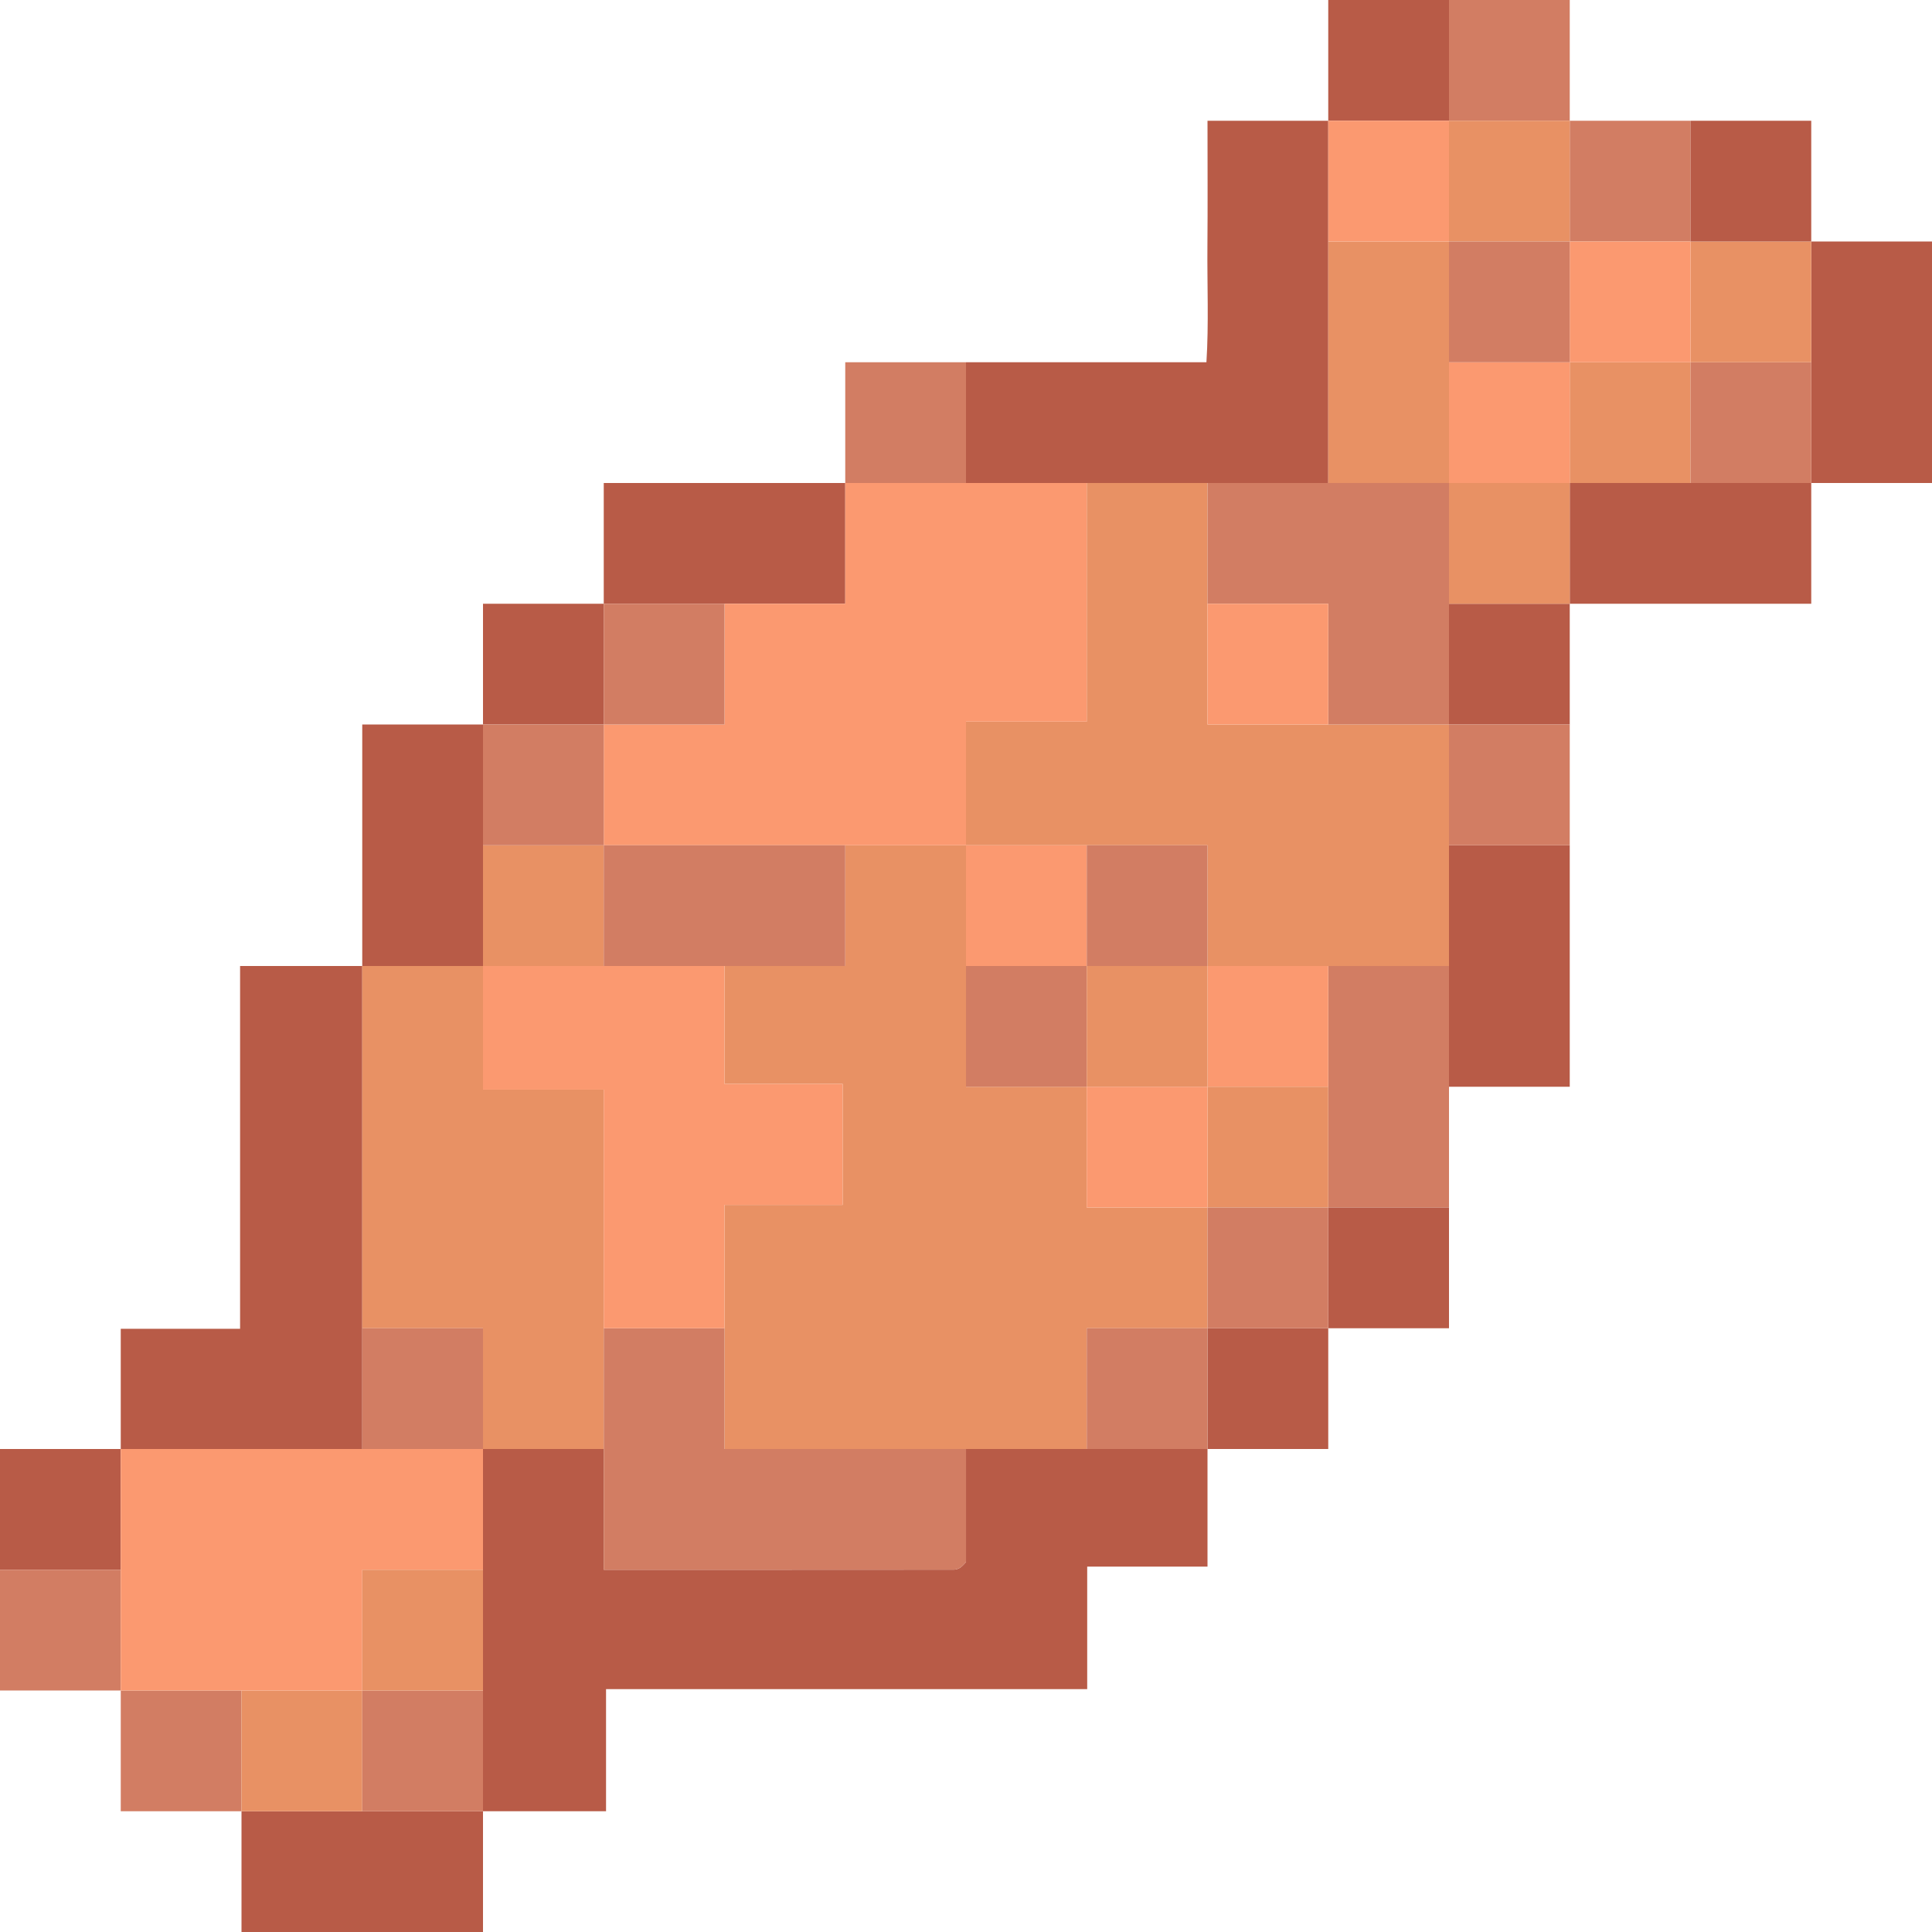 <svg xmlns="http://www.w3.org/2000/svg" viewBox="0 0 128 128"><title>cooking</title><path d="M16,128v-8H32v8Z" fill="#b85b47"/><path d="M0,96H8v8H0Z" fill="#b85b47"/><path d="M0,104H8v8H0Z" fill="#d27d63"/><path d="M80,96v7.793H72.03v8.116H40.152V120H32V96h8v8c7.969,0,15.597.001,23.226-.007a.83.83,0,0,0,.429-.159,2.366,2.366,0,0,0,.346-.351V96H80Z" fill="#b85b47"/><path d="M120,32v8H104V32h16Z" fill="#b85b47"/><path d="M128,16V32h-8V16Z" fill="#b85b47"/><path d="M104,56V72H96V56Z" fill="#b85b47"/><path d="M96,64V80H88V64Z" fill="#d27d63"/><path d="M104,40v8H96V40Z" fill="#b85b47"/><path d="M96,48h8v8H96Z" fill="#d27d63"/><path d="M88,80h8v8H88Z" fill="#b85b47"/><path d="M88,88v8H80V88Z" fill="#b85b47"/><path d="M8,96V88.036h7.906V64H24V96Z" fill="#b85b47"/><path d="M64,24H79.929c.162-2.55.043-5.152.066-7.742C80.018,13.618,80,10.978,80,8h8V32H64Z" fill="#b85b47"/><path d="M24,64V48h8V64Z" fill="#b85b47"/><path d="M40,40V32H56v8H40Z" fill="#b85b47"/><path d="M32,48V40h8v8Z" fill="#b85b47"/><path d="M88,0h8V8H88Z" fill="#b85b47"/><path d="M64,24v8H56V24Z" fill="#d27d63"/><path d="M104,0V8H96V0Z" fill="#d27d63"/><path d="M16,120H8v-8h8Z" fill="#d27d63"/><path d="M16,120v-8h8v8Z" fill="#e89164"/><path d="M24,120v-8h8v8Z" fill="#d27d63"/><path d="M24,112H8V96H32v8H24Z" fill="#fb9970"/><path d="M72,96H48V79.828h7.829v-8.015H48V64h8V56h8V72h8v8h8v8H72Z" fill="#e89164"/><path d="M24,64h8v8.19h8V96H32V88H24Z" fill="#e89164"/><path d="M40,96V88h8v8H64v7.484a2.366,2.366,0,0,1-.346.351.83.83,0,0,1-.429.159C55.597,104.001,47.969,104,40,104Z" fill="#d27d63"/><path d="M72,96V88h8v8Z" fill="#d27d63"/><path d="M24,112v-8h8v8Z" fill="#e89164"/><path d="M112,32h-8V24h8Z" fill="#e89164"/><path d="M112,32V24h8v8Z" fill="#d27d63"/><path d="M104,40H96V32h8Z" fill="#e89164"/><path d="M120,24h-8V16h8Z" fill="#e89164"/><path d="M72,32h8V48H96V64H80V56H64V47.81h8Z" fill="#e89164"/><path d="M80,64h8v8H80Z" fill="#fb9970"/><path d="M80,72h8v8H80Z" fill="#e89164"/><path d="M96,48H88V40H80V32H96V48Z" fill="#d27d63"/><path d="M80,80h8v8H80Z" fill="#d27d63"/><path d="M24,88h8v8H24Z" fill="#d27d63"/><path d="M72,32V47.81H64V56H40V48h8V40h8V32H72Z" fill="#fb9970"/><path d="M96,32H88V16h8V32Z" fill="#e89164"/><path d="M96,16H88V8h8Z" fill="#fb9970"/><path d="M32,64V56h8v8Z" fill="#e89164"/><path d="M40,56H32V48h8Z" fill="#d27d63"/><path d="M48,40v8H40V40Z" fill="#d27d63"/><path d="M104,8h8v8h-8Z" fill="#d27d63"/><path d="M112,16V8h8v8Z" fill="#b85b47"/><path d="M104,8v8H96V8Z" fill="#e89164"/><path d="M32,64H48v7.813h7.829v8.015H48V88H40V72.19H32Z" fill="#fb9970"/><path d="M48,64H40V56H56v8Z" fill="#d27d63"/><path d="M64,56h8v8H64Z" fill="#fb9970"/><path d="M64,64h8v8H64Z" fill="#d27d63"/><path d="M80,72v8H72V72Z" fill="#fb9970"/><path d="M104,16h8v8h-8Z" fill="#fb9970"/><path d="M96,32V24h8v8Z" fill="#fb9970"/><path d="M80,40h8v8H80Z" fill="#fb9970"/><path d="M72,64V56h8v8Z" fill="#d27d63"/><path d="M72,64h8v8H72Z" fill="#e89164"/><path d="M104,24H96V16h8Z" fill="#d27d63"/></svg>